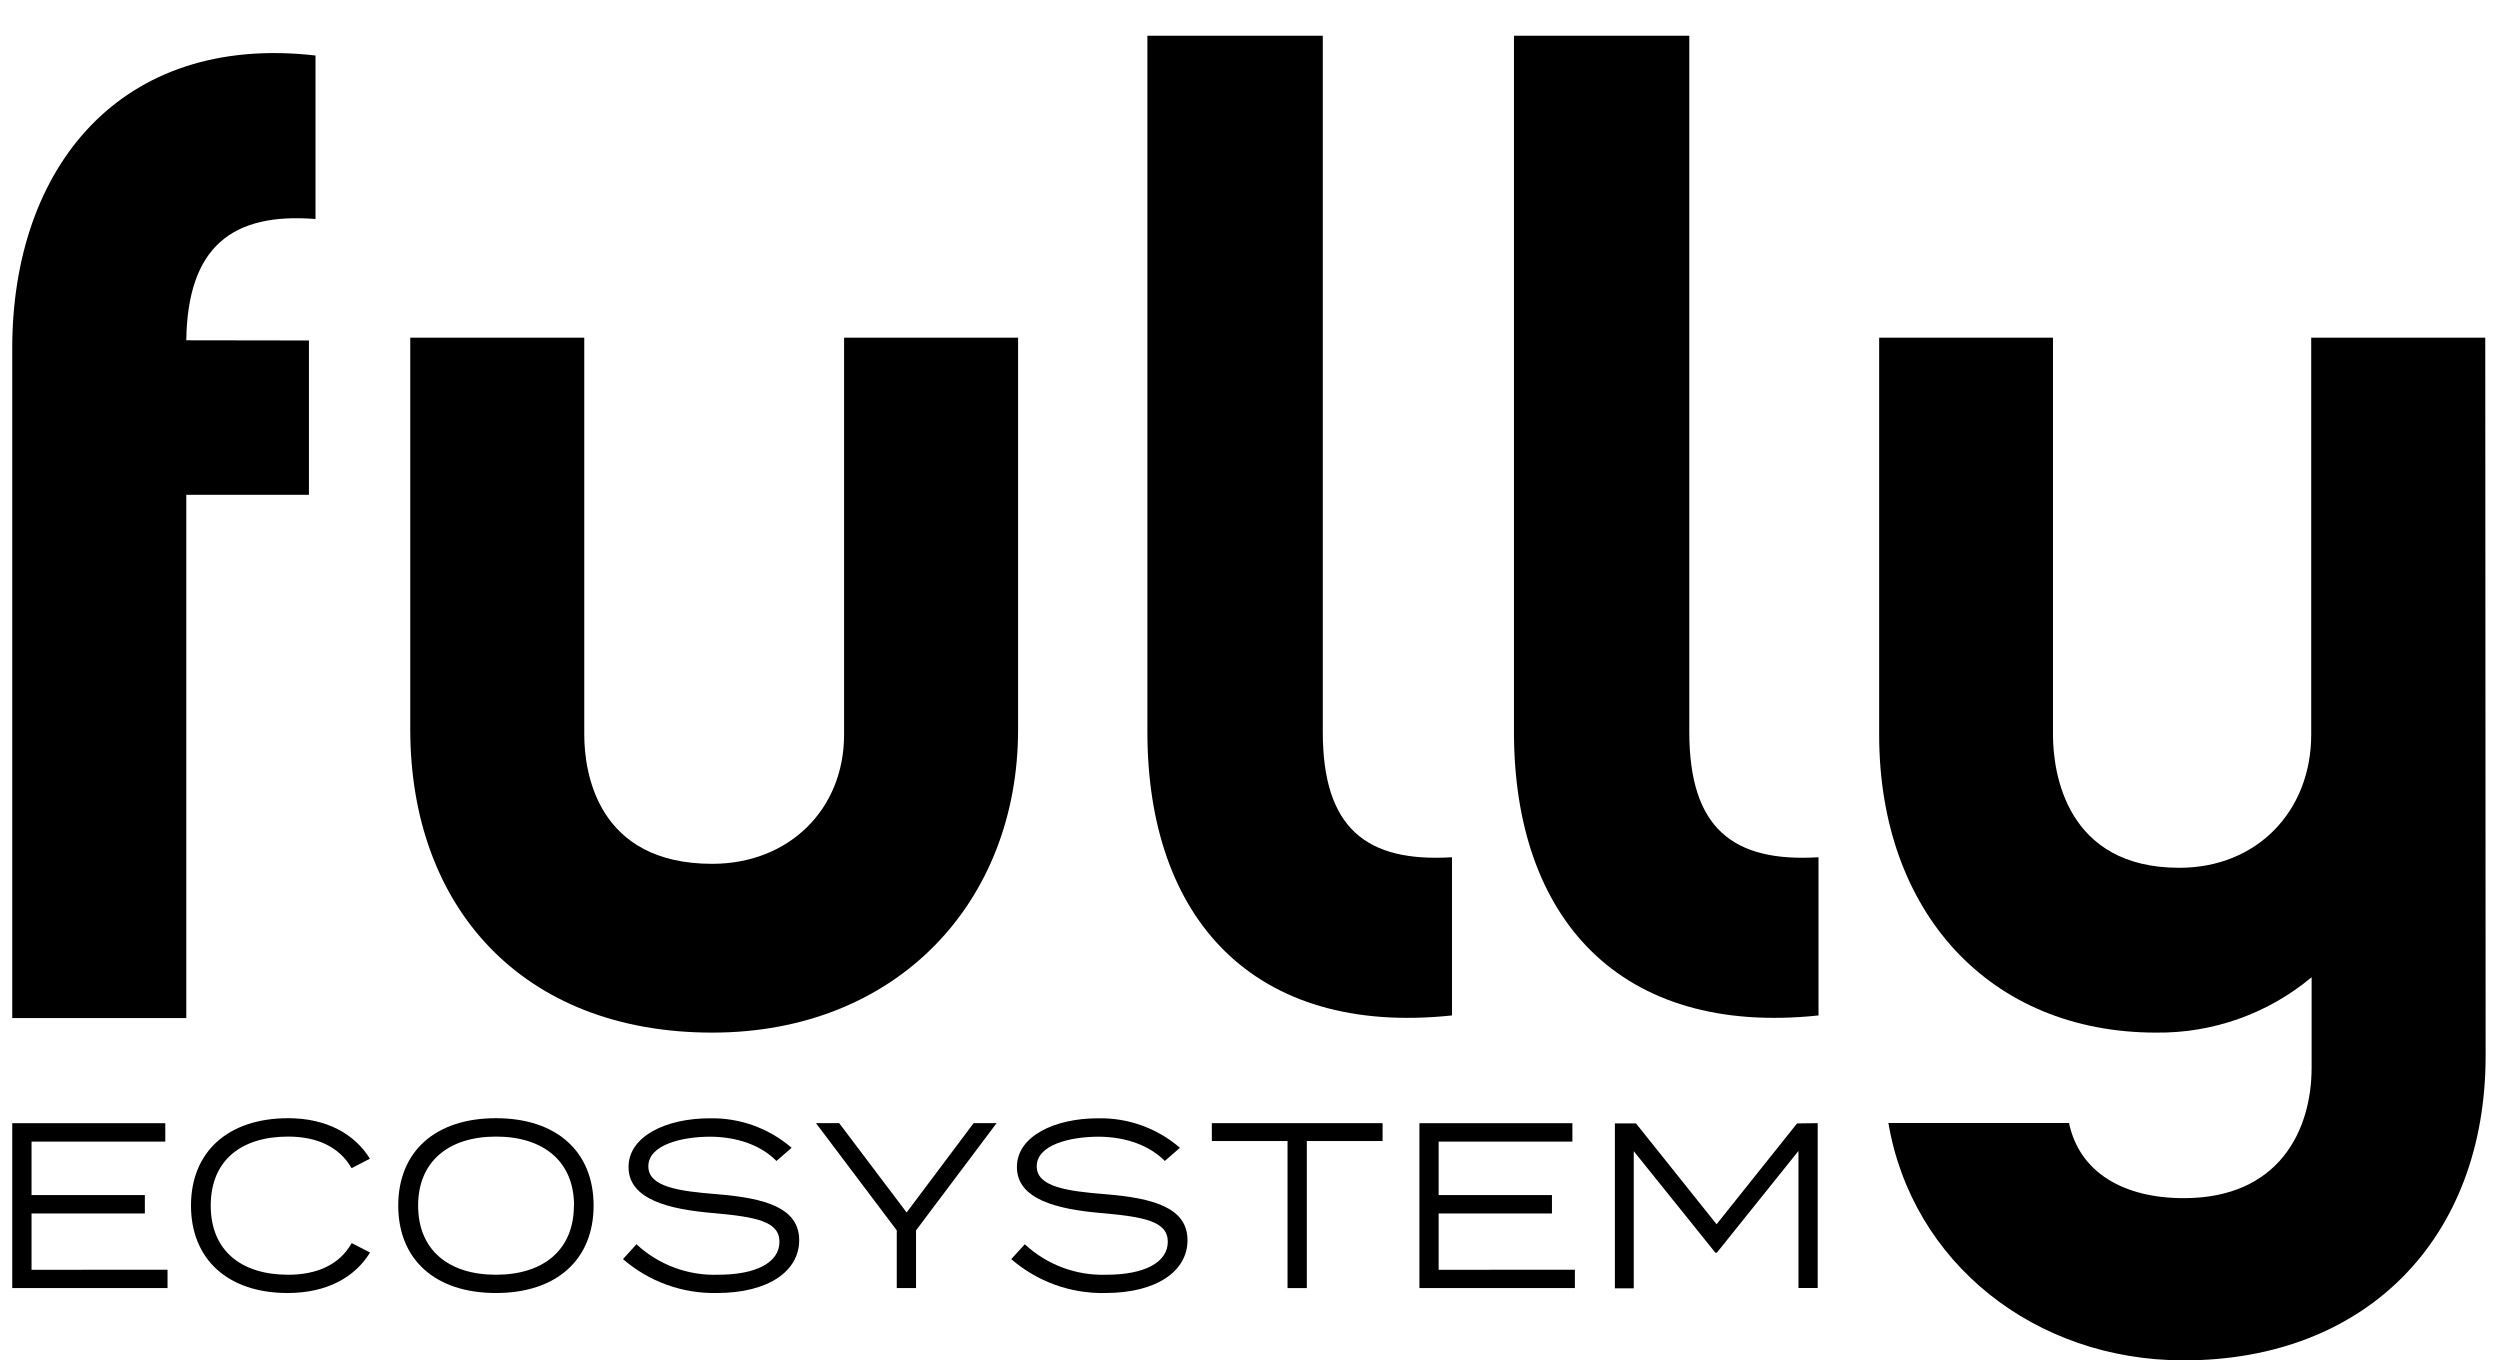 <svg width="68" height="37" viewBox="0 0 68 37" fill="none" xmlns="http://www.w3.org/2000/svg" class="sc-kdBSHD daroko"><path d="M4.557 34.537V35.036H0.333V30.551H4.496V31.051H0.858V32.505H3.94V33.006H0.858V34.538L4.557 34.537Z" fill="black"></path><path d="M9.566 33.812L10.065 34.069C9.654 34.741 8.892 35.17 7.823 35.17C6.194 35.17 5.195 34.248 5.195 32.792C5.195 31.336 6.194 30.415 7.841 30.415C8.887 30.415 9.651 30.85 10.062 31.517L9.563 31.774C9.22 31.176 8.596 30.915 7.835 30.915C6.569 30.915 5.732 31.556 5.732 32.792C5.732 34.028 6.572 34.673 7.838 34.673C8.599 34.673 9.229 34.414 9.566 33.812Z" fill="black"></path><path d="M10.832 32.792C10.832 31.332 11.829 30.415 13.489 30.415C15.15 30.415 16.146 31.332 16.146 32.792C16.146 34.253 15.148 35.17 13.489 35.17C11.83 35.17 10.832 34.254 10.832 32.792ZM15.614 32.792C15.614 31.587 14.779 30.915 13.493 30.915C12.208 30.915 11.373 31.587 11.373 32.792C11.373 33.997 12.198 34.673 13.489 34.673C14.78 34.673 15.61 33.998 15.61 32.792H15.614Z" fill="black"></path><path d="M21.738 33.735C21.738 34.562 20.92 35.17 19.496 35.17C18.561 35.189 17.652 34.86 16.945 34.248L17.312 33.844C17.913 34.402 18.71 34.7 19.529 34.673C20.584 34.673 21.201 34.333 21.201 33.776C21.201 33.218 20.559 33.097 19.379 32.994C18.2 32.891 17.096 32.629 17.096 31.744C17.096 30.898 18.131 30.418 19.299 30.418C20.116 30.399 20.912 30.685 21.532 31.22L21.119 31.578C20.696 31.148 20.053 30.924 19.326 30.918C18.547 30.918 17.635 31.136 17.635 31.725C17.635 32.282 18.459 32.399 19.488 32.481C20.814 32.587 21.738 32.85 21.738 33.735Z" fill="black"></path><path d="M22.826 30.55L24.66 32.979L26.482 30.55H27.107L24.916 33.466V35.036H24.392V33.466L22.195 30.55H22.826Z" fill="black"></path><path d="M32.3 33.735C32.3 34.562 31.483 35.17 30.058 35.17C29.123 35.189 28.213 34.861 27.506 34.248L27.875 33.844C28.476 34.403 29.273 34.7 30.093 34.673C31.139 34.673 31.764 34.333 31.764 33.776C31.764 33.218 31.121 33.097 29.942 32.994C28.763 32.891 27.66 32.629 27.66 31.744C27.66 30.898 28.695 30.418 29.861 30.418C30.679 30.399 31.475 30.685 32.094 31.22L31.683 31.578C31.259 31.148 30.616 30.924 29.89 30.918C29.109 30.918 28.199 31.136 28.199 31.725C28.199 32.282 29.023 32.399 30.051 32.481C31.377 32.587 32.3 32.85 32.3 33.735Z" fill="black"></path><path d="M37.606 31.036H35.545V35.036H35.021V31.036H32.962V30.55H37.606V31.036Z" fill="black"></path><path d="M42.837 34.537V35.036H38.608V30.551H42.769V31.051H39.131V32.505H42.213V33.006H39.131V34.538L42.837 34.537Z" fill="black"></path><path d="M49.441 30.55V35.034H48.918V31.306L46.697 34.075H46.659L44.438 31.312V35.042H43.925V30.557H44.499L46.691 33.3L48.88 30.557L49.441 30.55Z" fill="black"></path><path d="M8.403 9.261V13.458H5.067V27.692H0.333V9.472C0.333 4.558 3.275 0.9 8.582 1.51V5.957C6.322 5.778 5.103 6.705 5.067 9.256L8.403 9.261Z" fill="black"></path><path d="M19.372 28.087C14.208 28.087 11.159 24.68 11.159 19.838V9.185H15.892V19.982C15.892 21.02 16.251 23.496 19.372 23.496C21.451 23.496 22.959 22.025 22.959 19.982V9.185H27.692V19.838C27.695 24.536 24.397 28.087 19.372 28.087Z" fill="black"></path><path d="M31.209 0.972H35.98V19.91C35.98 22.527 37.162 23.46 39.494 23.317V27.62C34.079 28.194 31.209 24.967 31.209 19.91V0.972Z" fill="black"></path><path d="M41.18 0.972H45.949V19.91C45.949 22.527 47.133 23.46 49.463 23.317V27.62C44.048 28.194 41.18 24.967 41.18 19.91V0.972Z" fill="black"></path><path d="M67.609 28.716C67.609 33.701 64.347 37.002 59.398 37.002C55.346 37.002 52.01 34.347 51.364 30.545H56.277C56.564 31.909 57.784 32.59 59.398 32.59C61.979 32.59 62.876 30.761 62.876 29.039V26.581C61.69 27.572 60.189 28.105 58.645 28.087C54.126 28.087 51.113 24.823 51.113 19.982V9.185H55.841V19.982C55.841 21.02 56.199 23.604 59.278 23.604C61.393 23.604 62.865 22.061 62.865 19.982V9.185H67.599L67.609 28.716Z" fill="black"></path></svg>